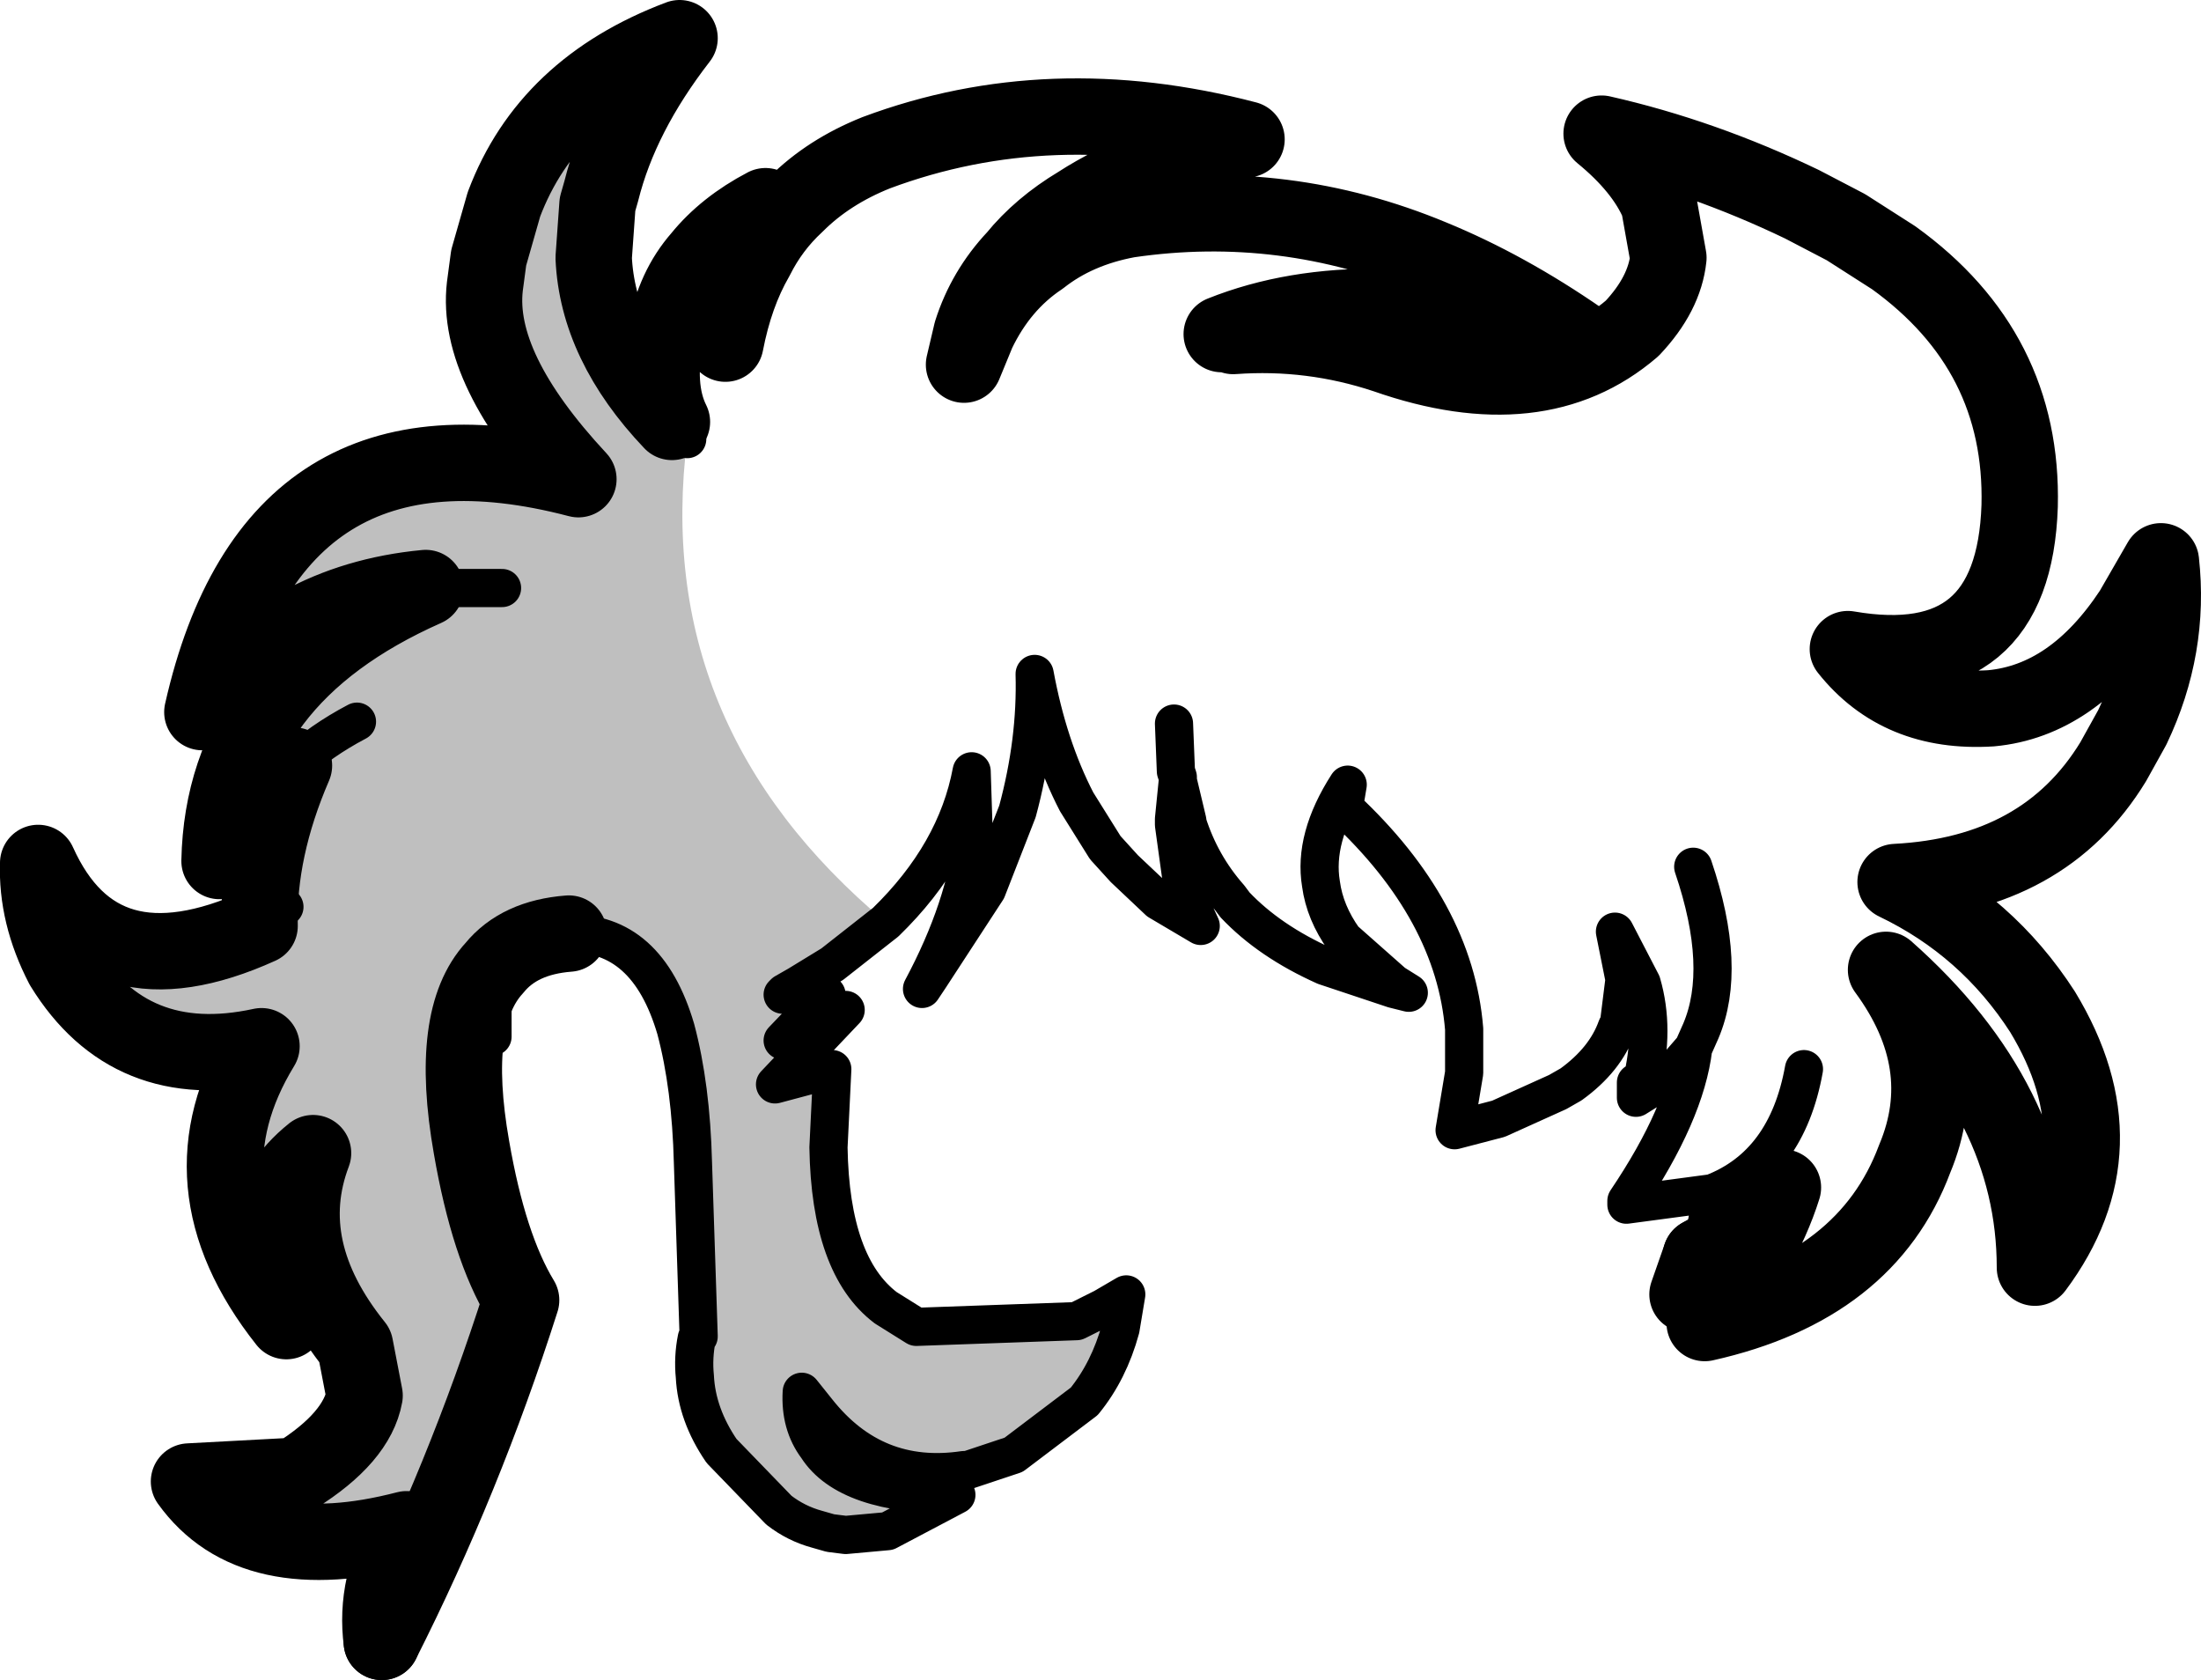 <?xml version="1.0" encoding="UTF-8" standalone="no"?>
<svg xmlns:xlink="http://www.w3.org/1999/xlink" height="44.0px" width="57.65px" xmlns="http://www.w3.org/2000/svg">
  <g transform="matrix(1.0, 0.0, 0.0, 1.0, -179.4, -70.85)">
    <path d="M189.4 113.85 Q189.2 112.35 190.05 110.9 186.0 111.95 184.35 109.65 L187.15 109.5 Q188.75 108.5 188.95 107.4 L188.7 106.1 Q186.65 103.55 187.6 101.05 185.6 102.65 186.9 105.45 184.05 101.85 186.25 98.25 182.8 99.0 181.05 96.15 180.35 94.8 180.4 93.45 182.0 97.0 186.2 95.1 L186.85 94.6 186.2 95.1 Q186.15 93.1 187.1 90.9 187.8 90.25 188.75 89.75 187.8 90.25 187.1 90.9 185.8 92.0 185.15 93.4 185.25 88.6 190.55 86.25 186.85 86.6 184.7 89.5 186.55 81.3 194.55 83.4 191.85 80.5 192.1 78.35 L192.2 77.6 192.6 76.2 Q193.75 73.15 197.2 71.85 195.65 73.85 195.15 75.85 L195.05 76.2 194.95 77.6 Q195.05 79.85 197.0 81.9 L197.4 82.35 Q196.45 89.85 202.6 95.0 L201.2 96.1 200.3 96.65 199.95 96.85 199.9 96.9 201.05 96.9 199.9 98.1 201.55 97.3 199.7 99.25 201.2 98.85 201.1 100.9 Q201.15 104.0 202.6 105.1 L203.4 105.6 207.6 105.45 208.3 105.1 208.9 104.75 208.75 105.65 Q208.45 106.75 207.8 107.55 L205.95 108.95 204.75 109.35 204.65 109.35 Q202.3 109.7 200.8 107.8 L200.4 107.3 Q200.35 108.15 200.8 108.75 201.6 110.0 204.45 110.0 L202.65 110.95 201.55 111.05 201.15 111.0 200.8 110.9 Q200.25 110.75 199.8 110.4 L198.3 108.85 Q197.65 107.9 197.6 106.9 197.55 106.4 197.65 105.9 L197.7 105.85 197.55 101.3 Q197.5 99.3 197.1 97.8 196.35 95.25 194.3 95.3 193.0 95.4 192.35 96.2 191.15 97.5 191.75 100.9 192.2 103.5 193.05 104.9 191.55 109.6 189.4 113.85 M192.55 86.25 L190.55 86.25 192.55 86.25" fill="#000000" fill-opacity="0.251" fill-rule="evenodd" stroke="none"/>
    <path d="M186.2 95.1 Q182.0 97.0 180.4 93.45 180.35 94.8 181.05 96.15 182.8 99.0 186.25 98.25 184.05 101.85 186.9 105.45 185.6 102.65 187.6 101.05 186.65 103.55 188.7 106.1 L188.95 107.4 Q188.75 108.5 187.15 109.5 L184.35 109.65 Q186.0 111.95 190.05 110.9 189.2 112.35 189.4 113.85 M197.0 81.9 Q195.05 79.85 194.95 77.6 L195.05 76.2 195.15 75.85 Q195.65 73.85 197.2 71.85 193.75 73.15 192.6 76.2 L192.2 77.6 192.1 78.35 Q191.85 80.5 194.55 83.4 186.55 81.3 184.7 89.5 186.85 86.6 190.55 86.25 185.25 88.6 185.15 93.4 185.8 92.0 187.1 90.9 186.15 93.1 186.2 95.1 M197.0 81.9 Q196.55 81.0 196.85 79.55 197.05 78.4 197.75 77.6 198.4 76.8 199.45 76.25 199.05 76.9 198.8 77.6 198.35 78.7 198.4 79.85 198.65 78.55 199.2 77.6 199.6 76.8 200.25 76.2 201.1 75.35 202.35 74.85 206.9 73.15 212.05 74.5 209.35 75.1 207.65 76.2 206.65 76.8 206.0 77.6 205.2 78.45 204.85 79.55 L204.65 80.4 205.0 79.55 Q205.6 78.3 206.65 77.6 207.6 76.85 208.95 76.6 213.05 76.0 216.9 77.6 218.85 78.4 220.8 79.75 215.15 78.1 211.4 79.6 M211.7 79.65 Q213.75 79.5 215.7 80.15 219.7 81.55 222.15 79.45 223.0 78.55 223.1 77.6 L222.85 76.2 Q222.45 75.25 221.35 74.35 224.0 74.95 226.6 76.2 L227.75 76.8 229.0 77.6 Q232.4 80.05 232.3 84.1 232.15 88.6 227.8 87.85 229.15 89.55 231.55 89.4 233.7 89.2 235.25 86.85 L236.0 85.55 Q236.25 87.8 235.25 89.9 L234.75 90.8 Q232.95 93.75 229.05 93.95 231.45 95.1 232.9 97.35 235.05 100.9 232.7 104.05 232.7 99.7 228.8 96.25 230.6 98.7 229.55 101.2 228.3 104.55 224.05 105.5 225.55 103.7 226.1 101.95 225.2 103.05 223.95 103.75" fill="none" stroke="#000000" stroke-linecap="round" stroke-linejoin="round" stroke-width="2.0"/>
    <path d="M194.3 95.3 Q196.35 95.25 197.1 97.8 197.5 99.3 197.55 101.3 L197.7 105.85 197.65 105.9 Q197.55 106.4 197.6 106.9 197.65 107.9 198.3 108.85 L199.8 110.4 Q200.25 110.75 200.8 110.9 L201.15 111.0 201.55 111.05 202.65 110.95 204.45 110.0 Q201.6 110.0 200.8 108.75 200.35 108.15 200.4 107.3 L200.8 107.8 Q202.3 109.7 204.65 109.35 L204.75 109.35 205.95 108.95 207.8 107.55 Q208.45 106.75 208.75 105.65 L208.9 104.75 208.3 105.1 207.6 105.45 203.4 105.6 202.6 105.1 Q201.15 104.0 201.1 100.9 L201.2 98.85 199.7 99.25 201.55 97.3 199.9 98.1 201.05 96.9 199.9 96.9 199.95 96.85 200.3 96.65 201.2 96.1 202.6 95.0 Q204.45 93.2 204.85 91.05 L204.9 92.6 204.9 92.7 Q204.7 94.6 203.55 96.75 L203.75 96.45 205.25 94.15 206.05 92.1 Q206.55 90.25 206.5 88.5 206.85 90.4 207.6 91.85 L208.35 93.05 208.85 93.6 209.75 94.45 210.85 95.1 210.55 94.45 210.35 93.9 210.15 92.45 210.15 92.3 210.25 91.3 210.5 92.35 210.5 92.4 Q210.85 93.5 211.6 94.35 L211.75 94.55 Q212.65 95.5 214.1 96.15 L215.9 96.75 216.3 96.85 215.9 96.6 214.6 95.45 Q214.1 94.75 214.0 94.0 213.8 92.8 214.7 91.4 L214.6 92.0 Q217.5 94.7 217.75 97.8 L217.75 98.95 217.5 100.45 218.65 100.15 220.2 99.45 220.55 99.25 Q221.45 98.6 221.75 97.75 L221.8 97.7 221.95 96.5 221.7 95.25 222.4 96.6 Q222.75 97.8 222.4 99.2 L222.25 99.2 222.25 99.6 222.65 99.35 223.1 99.05 223.75 98.3 223.95 97.85 Q224.65 96.2 223.75 93.55 M197.4 82.35 L197.0 81.9 M190.55 86.25 L192.55 86.25 M211.4 79.6 L211.15 79.7 211.7 79.65 M186.2 95.1 L186.85 94.6 M187.1 90.9 Q187.8 90.25 188.75 89.75 M192.35 96.2 L192.3 96.9 192.3 96.95 192.3 98.0 M210.15 89.8 L210.2 91.05 210.25 91.2 210.25 91.3 M223.95 103.75 L224.25 102.1 222.0 102.4 222.0 102.3 Q223.55 100.0 223.75 98.3 M224.25 102.1 Q226.2 101.35 226.65 98.85" fill="none" stroke="#000000" stroke-linecap="round" stroke-linejoin="round" stroke-width="1.0"/>
    <path d="M189.4 113.85 Q191.55 109.6 193.05 104.9 192.2 103.5 191.75 100.9 191.15 97.5 192.35 96.2 193.0 95.4 194.3 95.3 M223.95 103.75 L223.6 104.75" fill="none" stroke="#000000" stroke-linecap="round" stroke-linejoin="round" stroke-width="2.0"/>
  </g>
</svg>

